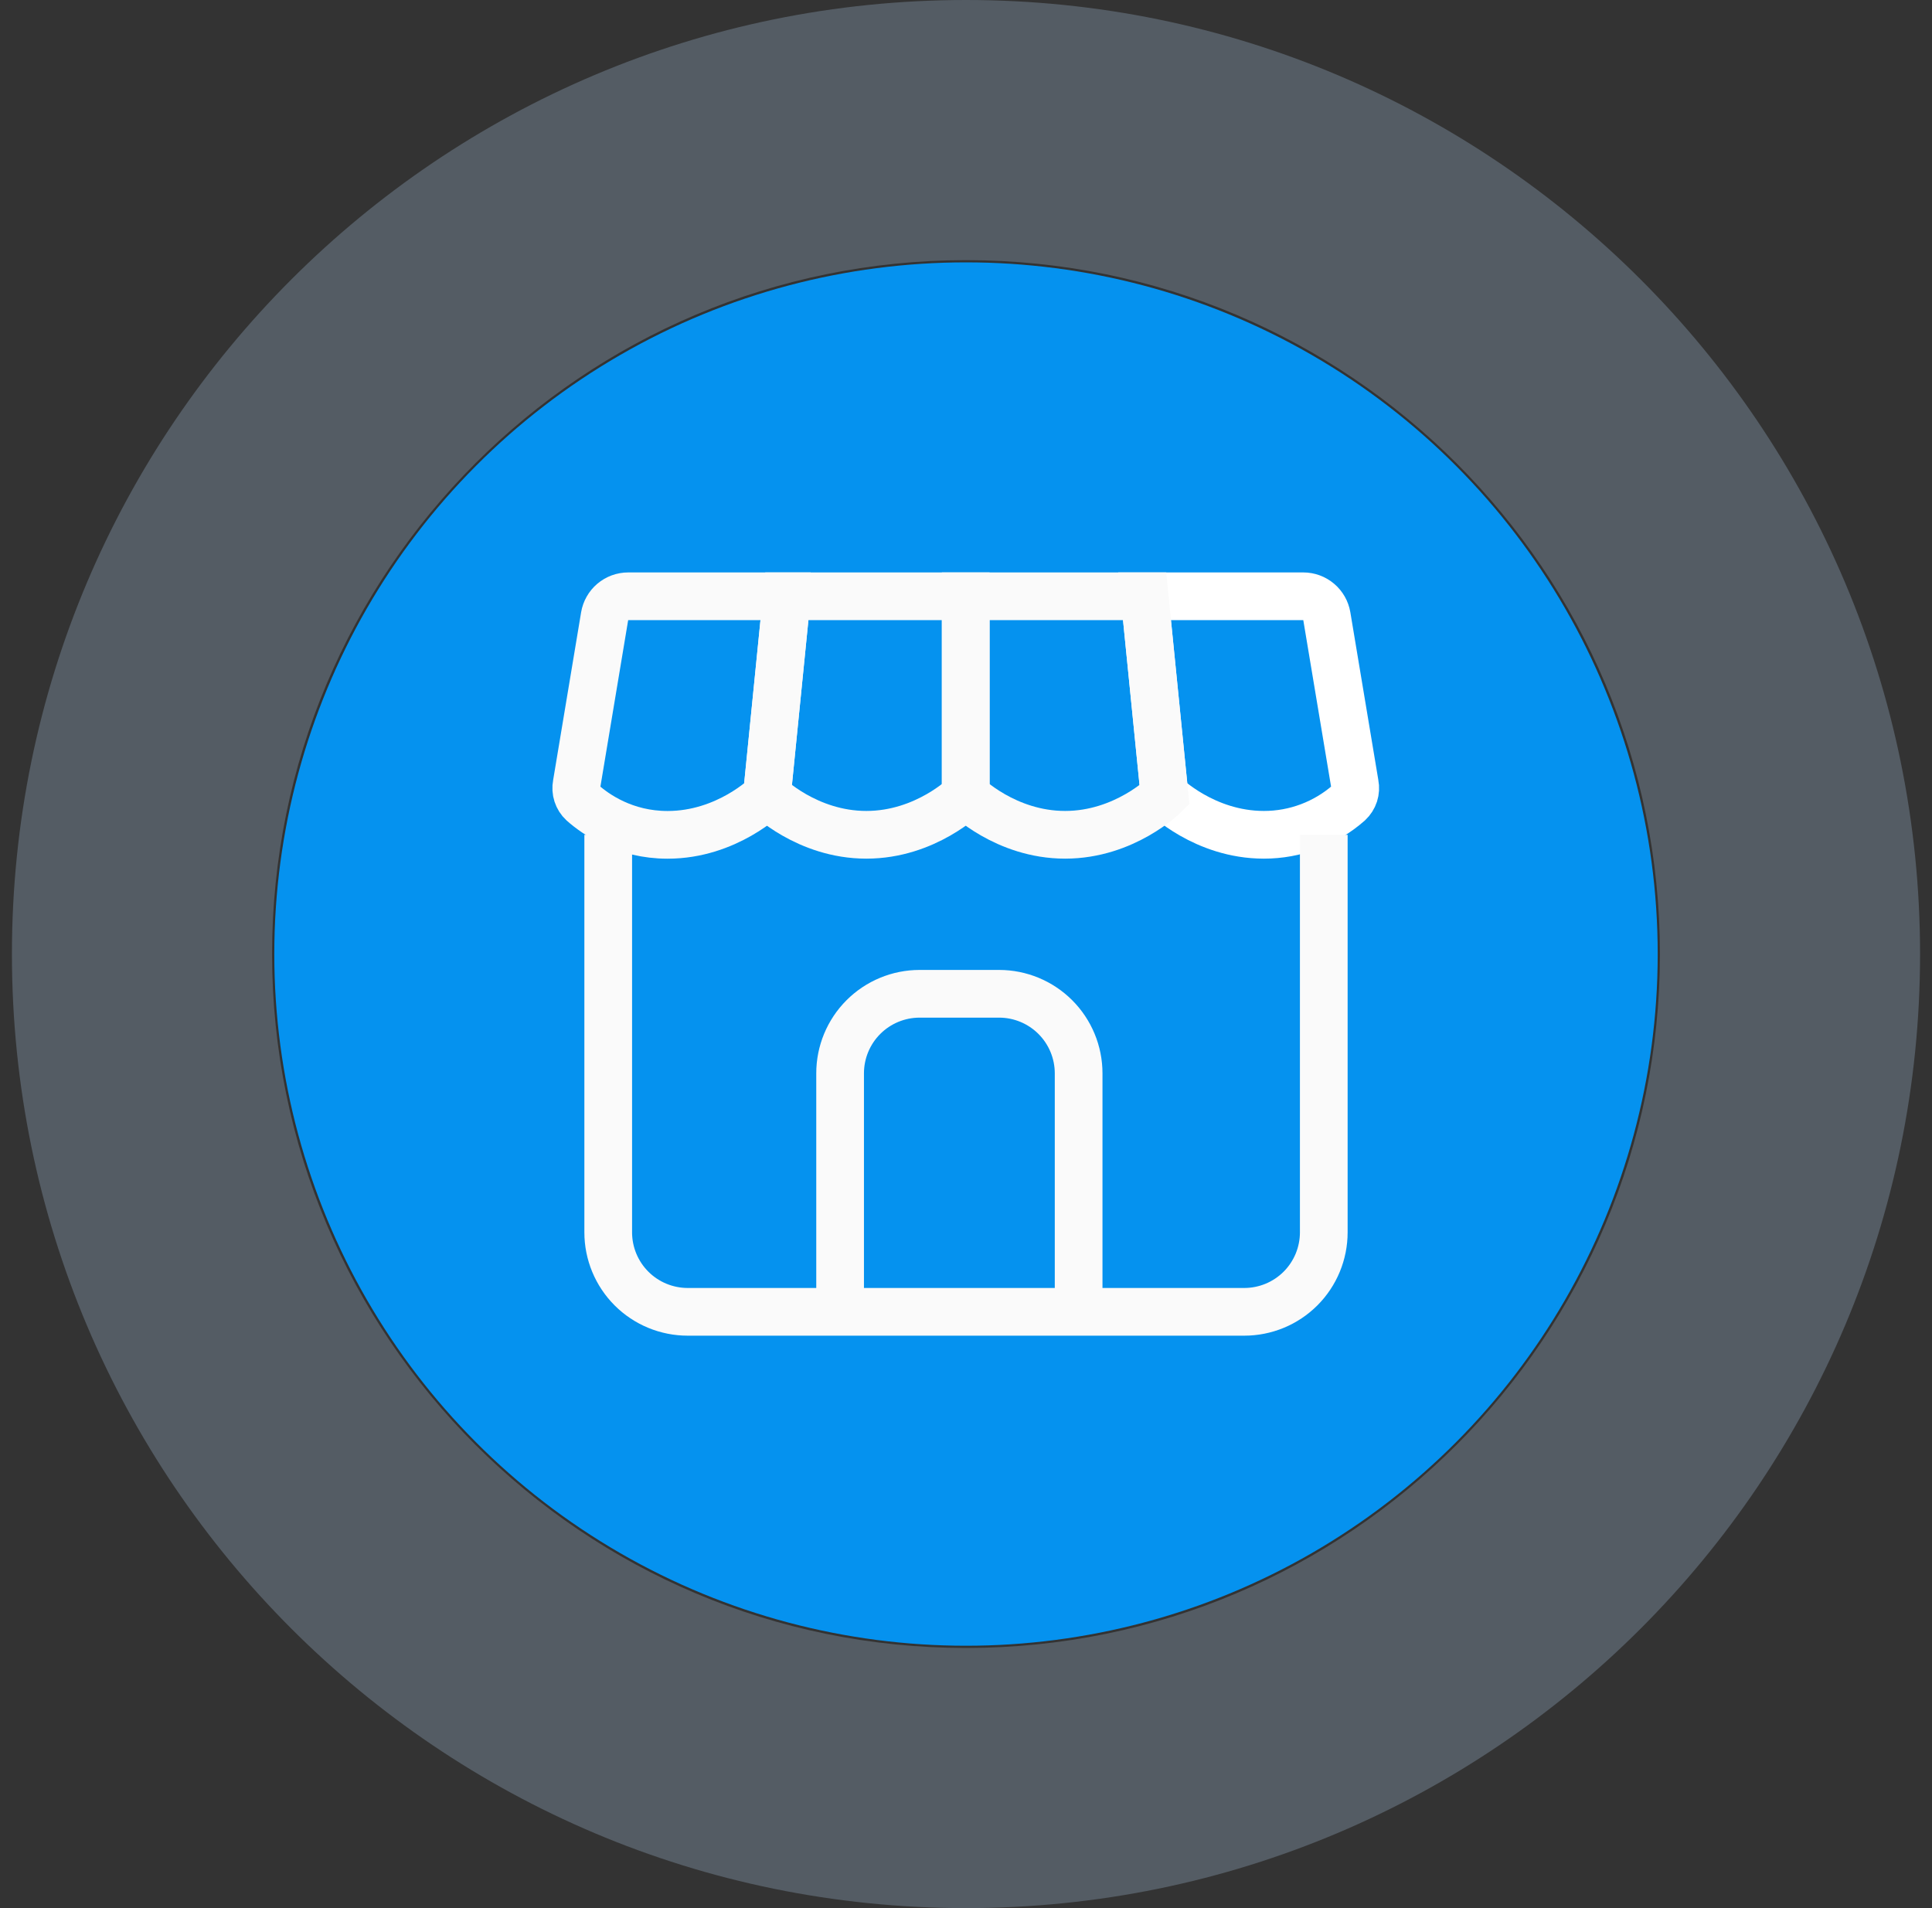<svg width="81" height="80" viewBox="0 0 81 80" fill="none" xmlns="http://www.w3.org/2000/svg">
<rect x="0" y="0" width="81" height="80" fill="#333333" stroke="none"/>
<path opacity="0.3" d="M80.5 40C80.5 62.091 62.591 80 40.5 80C18.409 80 0.5 62.091 0.5 40C0.5 17.909 18.409 0 40.5 0C62.591 0 80.5 17.909 80.5 40ZM11.407 40C11.407 56.068 24.433 69.093 40.5 69.093C56.568 69.093 69.593 56.068 69.593 40C69.593 23.933 56.568 10.907 40.5 10.907C24.433 10.907 11.407 23.933 11.407 40Z" fill="#A1BCD6"/>
<circle cx="40.5" cy="40" r="29" fill="#0592EF"/>
<path d="M54.642 25H47.988L48.822 33.333C48.822 33.333 50.488 35 52.988 35C54.301 35.002 55.568 34.524 56.553 33.657C56.657 33.559 56.735 33.437 56.779 33.302C56.822 33.166 56.831 33.021 56.803 32.882L55.627 25.833C55.587 25.601 55.467 25.389 55.286 25.237C55.106 25.084 54.878 25 54.642 25V25Z" stroke="white" stroke-width="2"/>
<path d="M47.988 25L48.822 33.333C48.822 33.333 47.155 35 44.655 35C42.155 35 40.488 33.333 40.488 33.333V25H47.988Z" stroke="#FAFAFA" stroke-width="2"/>
<path d="M40.488 25V33.333C40.488 33.333 38.822 35 36.322 35C33.822 35 32.155 33.333 32.155 33.333L32.988 25H40.488Z" stroke="#FAFAFA" stroke-width="2"/>
<path d="M32.988 25H26.337C26.1 25 25.871 25.084 25.69 25.237C25.51 25.39 25.389 25.602 25.35 25.835L24.175 32.883C24.148 33.023 24.156 33.168 24.2 33.303C24.244 33.439 24.321 33.561 24.425 33.658C24.972 34.142 26.193 35.002 27.988 35.002C30.488 35.002 32.155 33.335 32.155 33.335L32.988 25.002V25Z" stroke="#FAFAFA" stroke-width="2"/>
<path d="M25.5 35V51.667C25.5 52.551 25.851 53.399 26.476 54.024C27.101 54.649 27.949 55 28.833 55H52.167C53.051 55 53.899 54.649 54.524 54.024C55.149 53.399 55.5 52.551 55.5 51.667V35" stroke="#FAFAFA" stroke-width="2"/>
<path d="M45.222 55V45C45.222 44.116 44.87 43.268 44.245 42.643C43.62 42.018 42.772 41.666 41.888 41.666H38.555C37.671 41.666 36.823 42.018 36.198 42.643C35.573 43.268 35.222 44.116 35.222 45V55" stroke="#FAFAFA" stroke-width="2" stroke-miterlimit="16"/>
</svg>
